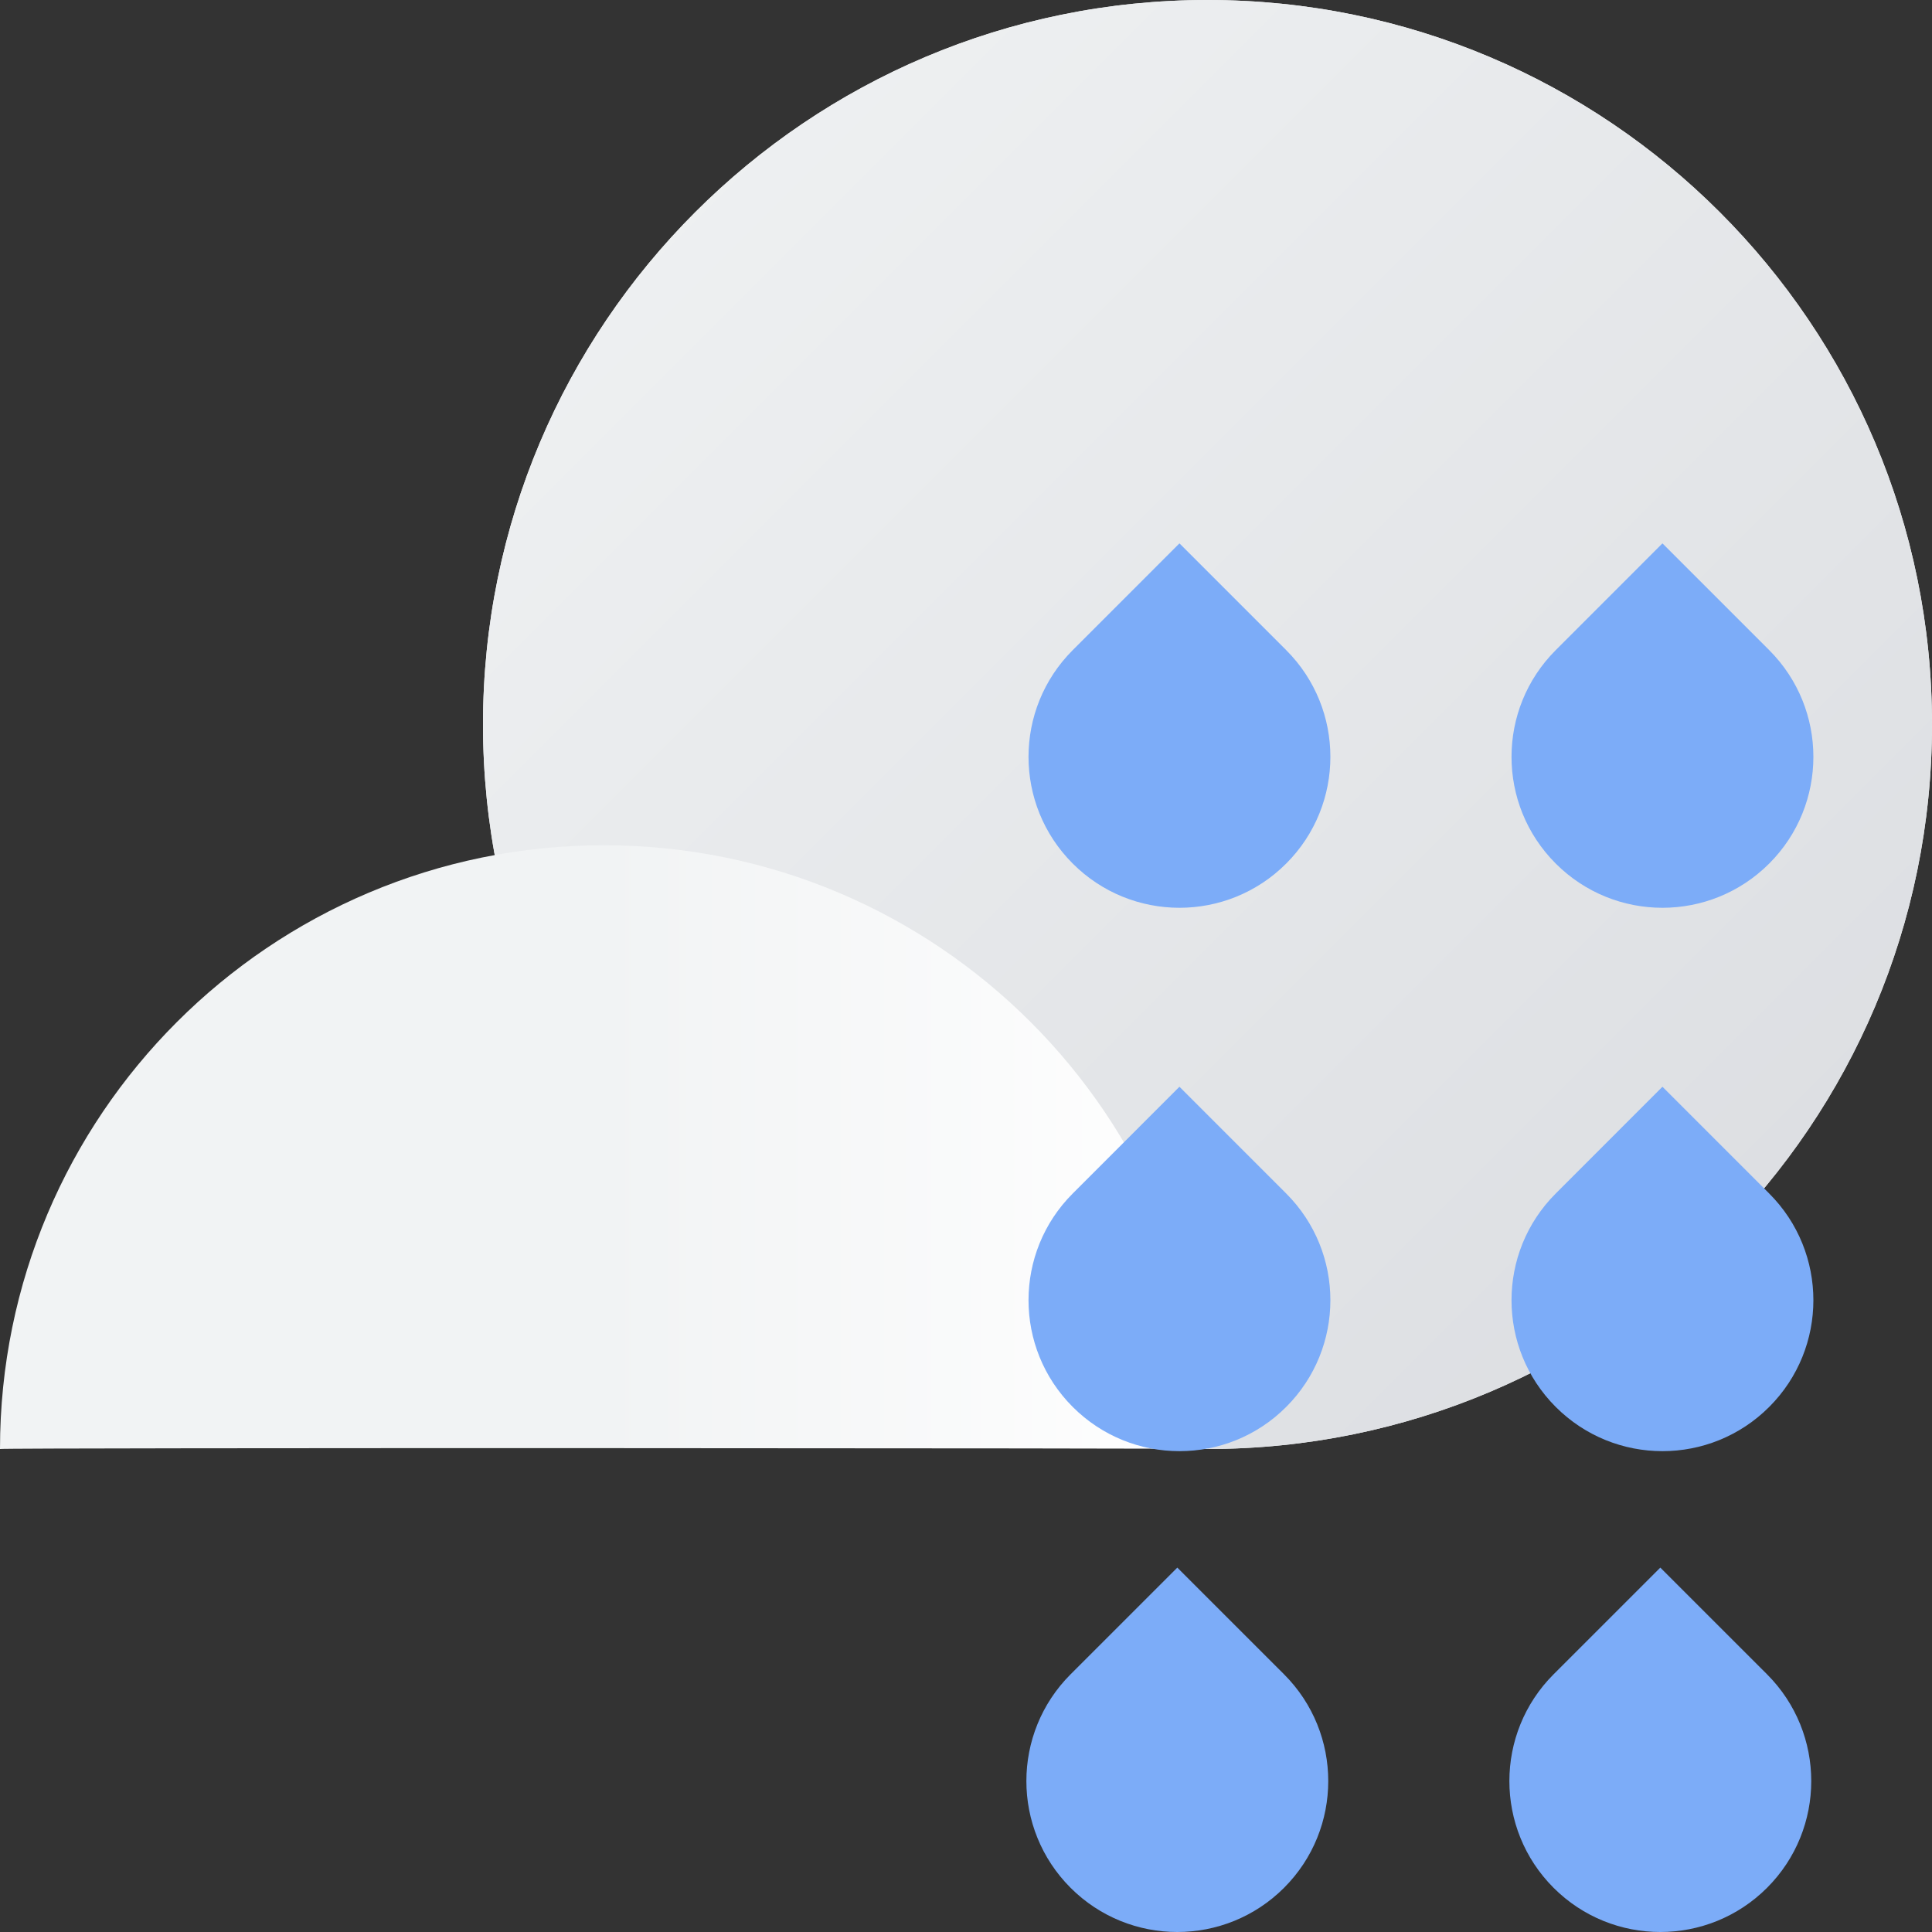 <svg width="48" height="48" viewBox="0 0 48 48" fill="none" xmlns="http://www.w3.org/2000/svg">
<rect x="0" y="0" width="48" height="48" fill="#333333" stroke="none"/>
<path d="M30 36C39.941 36 48 27.941 48 18C48 8.059 39.941 0 30 0C20.059 0 12 8.059 12 18C12 27.941 20.059 36 30 36Z" fill="#F1F3F4"/>
<path d="M30 36C39.941 36 48 27.941 48 18C48 8.059 39.941 0 30 0C20.059 0 12 8.059 12 18C12 27.941 20.059 36 30 36Z" fill="url(#paint0_linear_78_6589)"/>
<path fill-rule="evenodd" clip-rule="evenodd" d="M30 36C30 27.716 23.284 21 15 21C6.716 21 0 27.716 0 36C0.022 35.966 30.008 35.977 30 36Z" fill="url(#paint1_linear_78_6589)"/>
<path fill-rule="evenodd" clip-rule="evenodd" d="M29.25 38.947L31.902 41.598C33.366 43.063 33.366 45.437 31.902 46.902C30.437 48.366 28.063 48.366 26.598 46.902C25.134 45.437 25.134 43.063 26.598 41.598L29.25 38.947Z" fill="#7CACF8"/>
<path fill-rule="evenodd" clip-rule="evenodd" d="M41.25 38.947L43.902 41.598C45.366 43.063 45.366 45.437 43.902 46.902C42.437 48.366 40.063 48.366 38.598 46.902C37.134 45.437 37.134 43.063 38.598 41.598L41.25 38.947Z" fill="#7CACF8"/>
<path fill-rule="evenodd" clip-rule="evenodd" d="M29.303 13.5L31.955 16.152C33.419 17.616 33.419 19.991 31.955 21.455C30.491 22.92 28.116 22.92 26.652 21.455C25.187 19.991 25.187 17.616 26.652 16.152L29.303 13.5Z" fill="#7CACF8"/>
<path fill-rule="evenodd" clip-rule="evenodd" d="M41.303 13.5L43.955 16.152C45.419 17.616 45.419 19.991 43.955 21.455C42.49 22.92 40.116 22.92 38.652 21.455C37.187 19.991 37.187 17.616 38.652 16.152L41.303 13.5Z" fill="#7CACF8"/>
<path fill-rule="evenodd" clip-rule="evenodd" d="M29.303 27L31.955 29.652C33.419 31.116 33.419 33.491 31.955 34.955C30.491 36.42 28.116 36.42 26.652 34.955C25.187 33.491 25.187 31.116 26.652 29.652L29.303 27Z" fill="#7CACF8"/>
<path fill-rule="evenodd" clip-rule="evenodd" d="M41.303 27L43.955 29.652C45.419 31.116 45.419 33.491 43.955 34.955C42.49 36.42 40.116 36.42 38.652 34.955C37.187 33.491 37.187 31.116 38.652 29.652L41.303 27Z" fill="#7CACF8"/>
<defs>
<linearGradient id="paint0_linear_78_6589" x1="12" y1="0" x2="47.38" y2="35.38" gradientUnits="userSpaceOnUse">
<stop stop-color="#F1F3F4"/>
<stop offset="1" stop-color="#DADCE0"/>
</linearGradient>
<linearGradient id="paint1_linear_78_6589" x1="30" y1="36" x2="15" y2="36" gradientUnits="userSpaceOnUse">
<stop stop-color="white"/>
<stop offset="1" stop-color="#F1F3F4"/>
</linearGradient>
</defs>
</svg>
